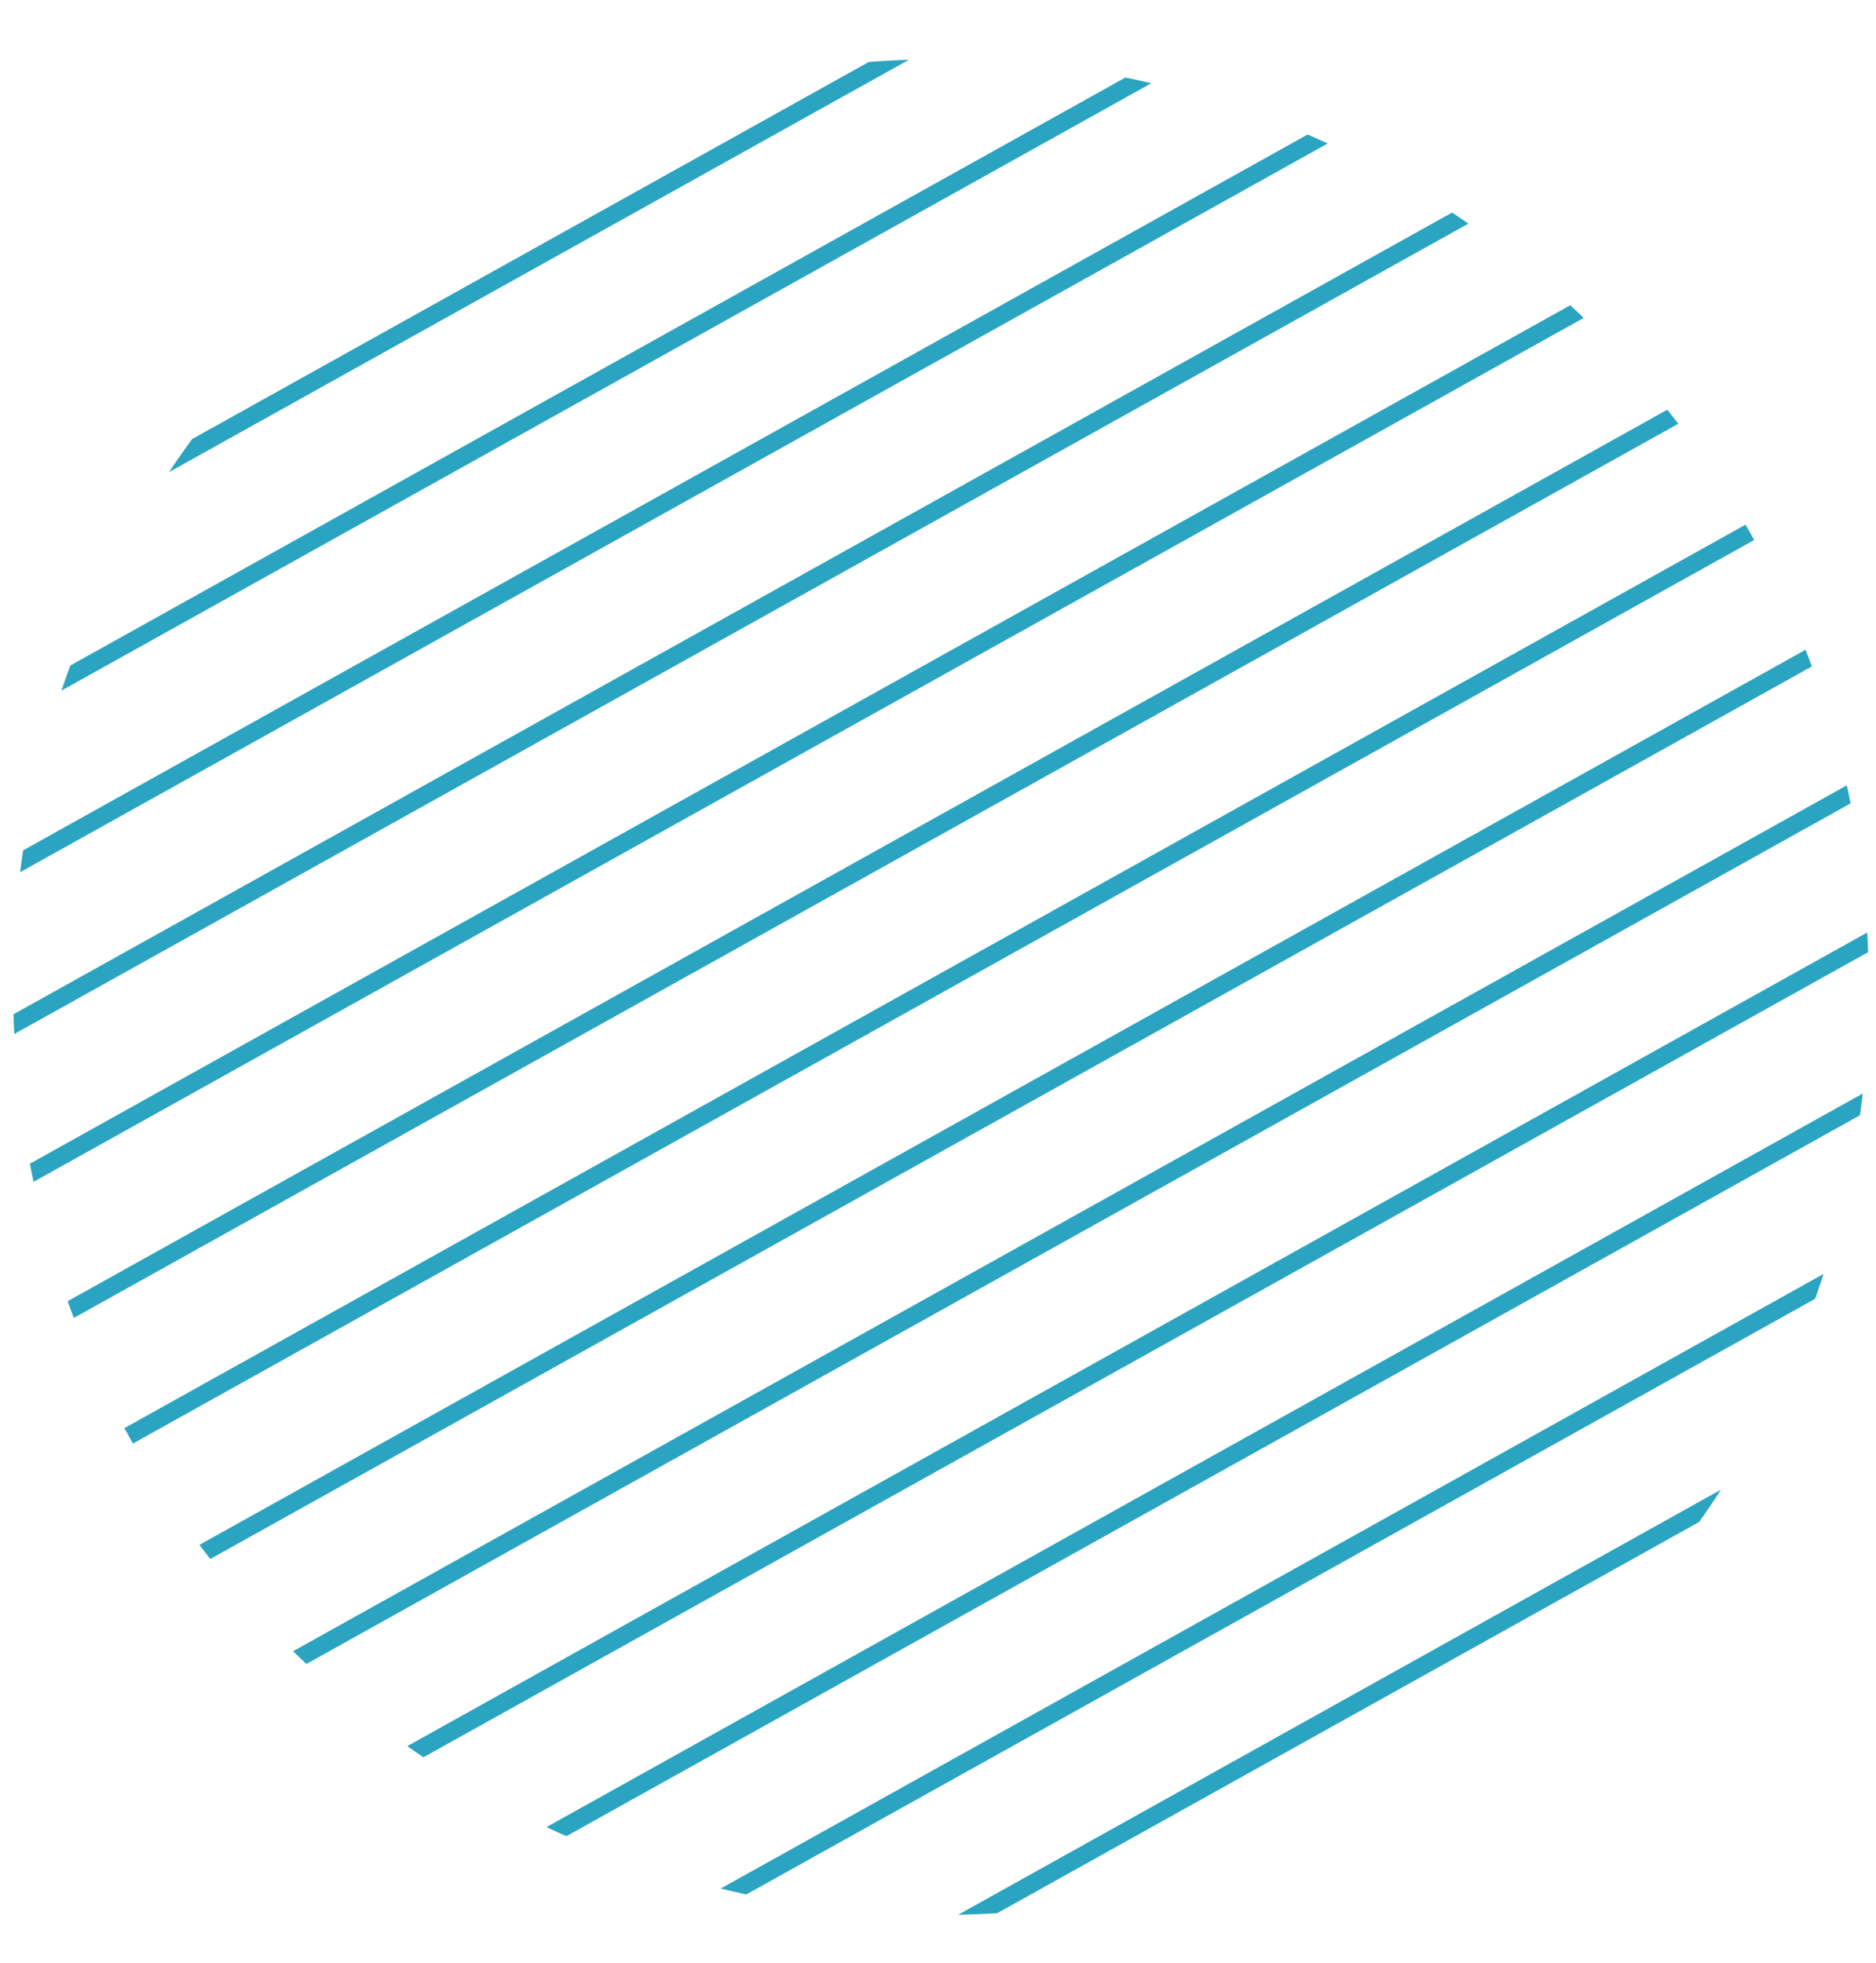 <?xml version="1.0" encoding="utf-8"?>
<!-- Generator: Adobe Illustrator 16.0.0, SVG Export Plug-In . SVG Version: 6.00 Build 0)  -->
<!DOCTYPE svg PUBLIC "-//W3C//DTD SVG 1.1//EN" "http://www.w3.org/Graphics/SVG/1.1/DTD/svg11.dtd">
<svg version="1.1" xmlns="http://www.w3.org/2000/svg" xmlns:xlink="http://www.w3.org/1999/xlink" x="0px" y="0px"
	 width="319.461px" height="334.245px" viewBox="-791.465 2212.912 319.461 334.245"
	 enable-background="new -791.465 2212.912 319.461 334.245" xml:space="preserve">
<g id="backgrounds">
</g>
<g id="Layer_1">
	<g>
		<defs>
			<path id="XMLID_4_" d="M-473.235,2381c0,87.262-70.738,158-158,158c-87.26,0-158-70.738-158-158c0-87.26,70.74-158,158-158
				C-543.973,2223-473.235,2293.74-473.235,2381z"/>
		</defs>
		<clipPath id="XMLID_17_">
			<use xlink:href="#XMLID_4_"  overflow="visible"/>
		</clipPath>
		
			<line clip-path="url(#XMLID_17_)" fill="#EADFE4" stroke="#2AA4C0" stroke-width="3" x1="-790.735" y1="2307.226" x2="-472.735" y2="2130"/>
		
			<line clip-path="url(#XMLID_17_)" fill="#EADFE4" stroke="#2AA4C0" stroke-width="3" x1="-790.735" y1="2334.226" x2="-472.735" y2="2157"/>
		
			<line clip-path="url(#XMLID_17_)" fill="#EADFE4" stroke="#2AA4C0" stroke-width="3" x1="-790.735" y1="2361.226" x2="-472.735" y2="2184"/>
		
			<line clip-path="url(#XMLID_17_)" fill="#EADFE4" stroke="#2AA4C0" stroke-width="3" x1="-790.735" y1="2388.226" x2="-472.735" y2="2211"/>
		
			<line clip-path="url(#XMLID_17_)" fill="#EADFE4" stroke="#2AA4C0" stroke-width="3" x1="-790.735" y1="2415.227" x2="-472.735" y2="2238"/>
		
			<line clip-path="url(#XMLID_17_)" fill="#EADFE4" stroke="#2AA4C0" stroke-width="3" x1="-790.735" y1="2442.227" x2="-472.735" y2="2265"/>
		
			<line clip-path="url(#XMLID_17_)" fill="#EADFE4" stroke="#2AA4C0" stroke-width="3" x1="-790.735" y1="2469.227" x2="-472.735" y2="2292"/>
		
			<line clip-path="url(#XMLID_17_)" fill="#EADFE4" stroke="#2AA4C0" stroke-width="3" x1="-790.735" y1="2496.227" x2="-472.735" y2="2319"/>
		
			<line clip-path="url(#XMLID_17_)" fill="#EADFE4" stroke="#2AA4C0" stroke-width="3" x1="-790.735" y1="2523.227" x2="-472.735" y2="2346"/>
		
			<line clip-path="url(#XMLID_17_)" fill="#EADFE4" stroke="#2AA4C0" stroke-width="3" x1="-790.735" y1="2550.227" x2="-472.735" y2="2373"/>
		
			<line clip-path="url(#XMLID_17_)" fill="#EADFE4" stroke="#2AA4C0" stroke-width="3" x1="-790.735" y1="2577.227" x2="-472.735" y2="2400"/>
		
			<line clip-path="url(#XMLID_17_)" fill="#EADFE4" stroke="#2AA4C0" stroke-width="3" x1="-790.735" y1="2604.227" x2="-472.735" y2="2427"/>
		
			<line clip-path="url(#XMLID_17_)" fill="#EADFE4" stroke="#2AA4C0" stroke-width="3" x1="-790.735" y1="2631.227" x2="-472.735" y2="2454"/>
	</g>
</g>
</svg>
